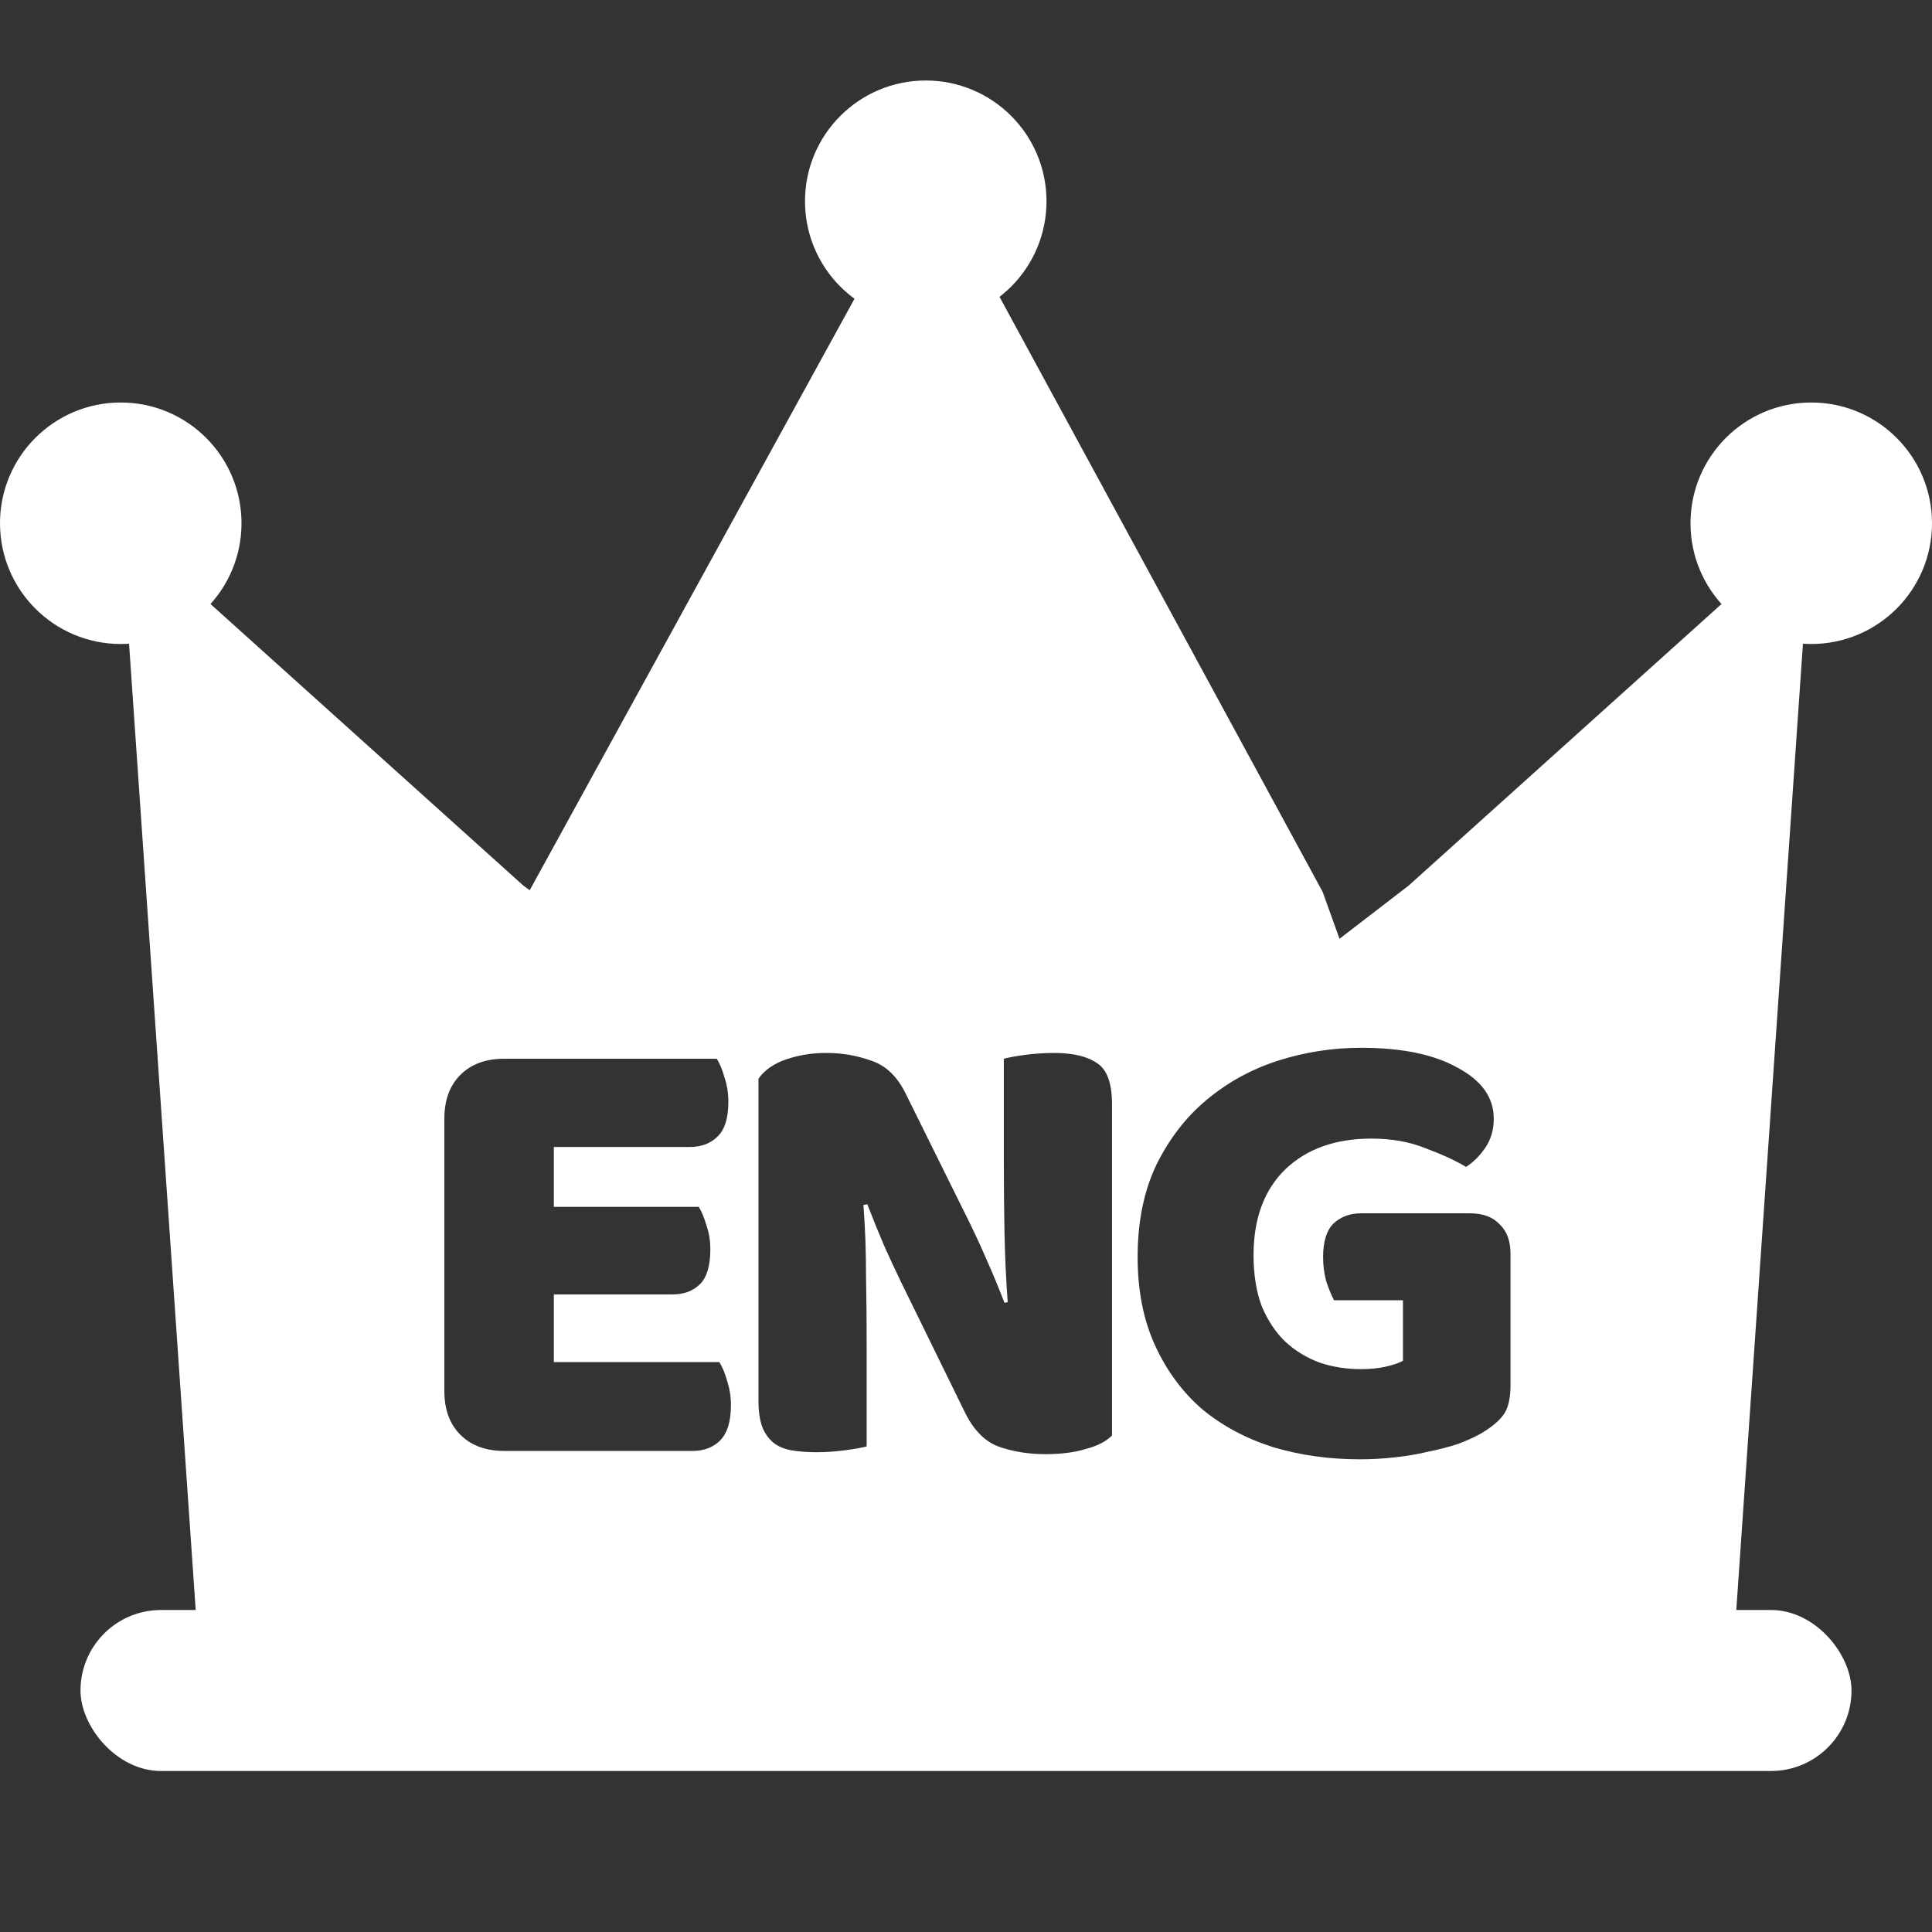 <svg width="24" height="24" viewBox="0 0 24 24" fill="none" xmlns="http://www.w3.org/2000/svg">
<rect x="0" y="0" width="24" height="24" fill="#333333" stroke="none"/>
<path fill-rule="evenodd" clip-rule="evenodd" d="M11.5 2V2.099L6.58 11.059L6.5 11L1.5 6.5L2.5 21H3H4.5L20 21L21.5 21L22.5 6.5L17.5 11L16.64 11.662L16.43 11.078L11.5 2ZM18.676 17.576C18.735 17.496 18.764 17.373 18.764 17.208V15.576C18.764 15.416 18.719 15.293 18.628 15.208C18.543 15.117 18.42 15.072 18.26 15.072H16.908C16.769 15.072 16.655 15.115 16.564 15.2C16.479 15.285 16.436 15.424 16.436 15.616C16.436 15.723 16.449 15.824 16.476 15.92C16.508 16.016 16.54 16.093 16.572 16.152H17.428V16.904C17.38 16.931 17.311 16.955 17.22 16.976C17.129 16.997 17.025 17.008 16.908 17.008C16.727 17.008 16.556 16.981 16.396 16.928C16.236 16.869 16.095 16.784 15.972 16.672C15.849 16.555 15.751 16.408 15.676 16.232C15.607 16.051 15.572 15.837 15.572 15.592C15.572 15.139 15.703 14.784 15.964 14.528C16.231 14.272 16.588 14.144 17.036 14.144C17.287 14.144 17.511 14.184 17.708 14.264C17.911 14.339 18.079 14.416 18.212 14.496C18.303 14.437 18.383 14.357 18.452 14.256C18.521 14.155 18.556 14.035 18.556 13.896C18.556 13.635 18.407 13.424 18.108 13.264C17.815 13.099 17.415 13.016 16.908 13.016C16.556 13.016 16.212 13.069 15.876 13.176C15.545 13.283 15.249 13.445 14.988 13.664C14.732 13.877 14.524 14.147 14.364 14.472C14.209 14.797 14.132 15.179 14.132 15.616C14.132 16.032 14.204 16.397 14.348 16.712C14.492 17.027 14.687 17.291 14.932 17.504C15.183 17.712 15.476 17.869 15.812 17.976C16.148 18.077 16.508 18.128 16.892 18.128C17.036 18.128 17.18 18.12 17.324 18.104C17.473 18.088 17.615 18.064 17.748 18.032C17.881 18.005 18.004 17.973 18.116 17.936C18.228 17.893 18.321 17.851 18.396 17.808C18.524 17.733 18.617 17.656 18.676 17.576ZM13.814 17.832C13.74 17.907 13.63 17.963 13.486 18C13.348 18.043 13.18 18.064 12.982 18.064C12.785 18.064 12.598 18.035 12.422 17.976C12.246 17.917 12.102 17.776 11.99 17.552L11.198 15.936C11.118 15.771 11.046 15.616 10.982 15.472C10.918 15.323 10.849 15.152 10.774 14.96L10.726 14.968C10.748 15.256 10.758 15.549 10.758 15.848C10.764 16.147 10.766 16.44 10.766 16.728V17.968C10.708 17.984 10.617 18 10.494 18.016C10.377 18.032 10.26 18.04 10.142 18.04C10.025 18.04 9.921 18.032 9.83 18.016C9.74 18 9.665 17.968 9.606 17.92C9.548 17.872 9.502 17.808 9.47 17.728C9.438 17.643 9.422 17.533 9.422 17.4V13.4C9.497 13.293 9.612 13.213 9.766 13.16C9.921 13.107 10.086 13.08 10.262 13.08C10.46 13.08 10.646 13.112 10.822 13.176C11.004 13.235 11.148 13.373 11.254 13.592L12.054 15.208C12.134 15.373 12.206 15.531 12.27 15.68C12.334 15.824 12.404 15.992 12.478 16.184L12.518 16.176C12.497 15.888 12.484 15.6 12.478 15.312C12.473 15.024 12.47 14.736 12.47 14.448V13.152C12.529 13.136 12.617 13.12 12.734 13.104C12.857 13.088 12.977 13.08 13.094 13.08C13.329 13.08 13.508 13.123 13.63 13.208C13.753 13.288 13.814 13.459 13.814 13.72V17.832ZM5.52 13.896C5.52 13.667 5.586 13.485 5.72 13.352C5.853 13.219 6.034 13.152 6.264 13.152H8.904C8.941 13.211 8.973 13.288 9 13.384C9.032 13.48 9.048 13.581 9.048 13.688C9.048 13.891 9.002 14.035 8.912 14.12C8.826 14.205 8.712 14.248 8.568 14.248H6.88V14.992H8.68C8.717 15.051 8.749 15.128 8.776 15.224C8.808 15.315 8.824 15.413 8.824 15.52C8.824 15.723 8.781 15.867 8.696 15.952C8.61 16.037 8.496 16.08 8.352 16.08H6.88V16.92H8.936C8.973 16.979 9.005 17.056 9.032 17.152C9.064 17.248 9.08 17.349 9.08 17.456C9.08 17.659 9.034 17.805 8.944 17.896C8.858 17.981 8.744 18.024 8.6 18.024H6.264C6.034 18.024 5.853 17.957 5.72 17.824C5.586 17.691 5.52 17.509 5.52 17.28V13.896Z" fill="white"/>
<circle cx="11.5" cy="2.5" r="1.5" fill="white"/>
<circle cx="1.5" cy="6.5" r="1.5" fill="white"/>
<circle cx="22.5" cy="6.5" r="1.5" fill="white"/>
<rect x="1" y="20" width="22" height="2" rx="1" fill="white"/>
</svg>
